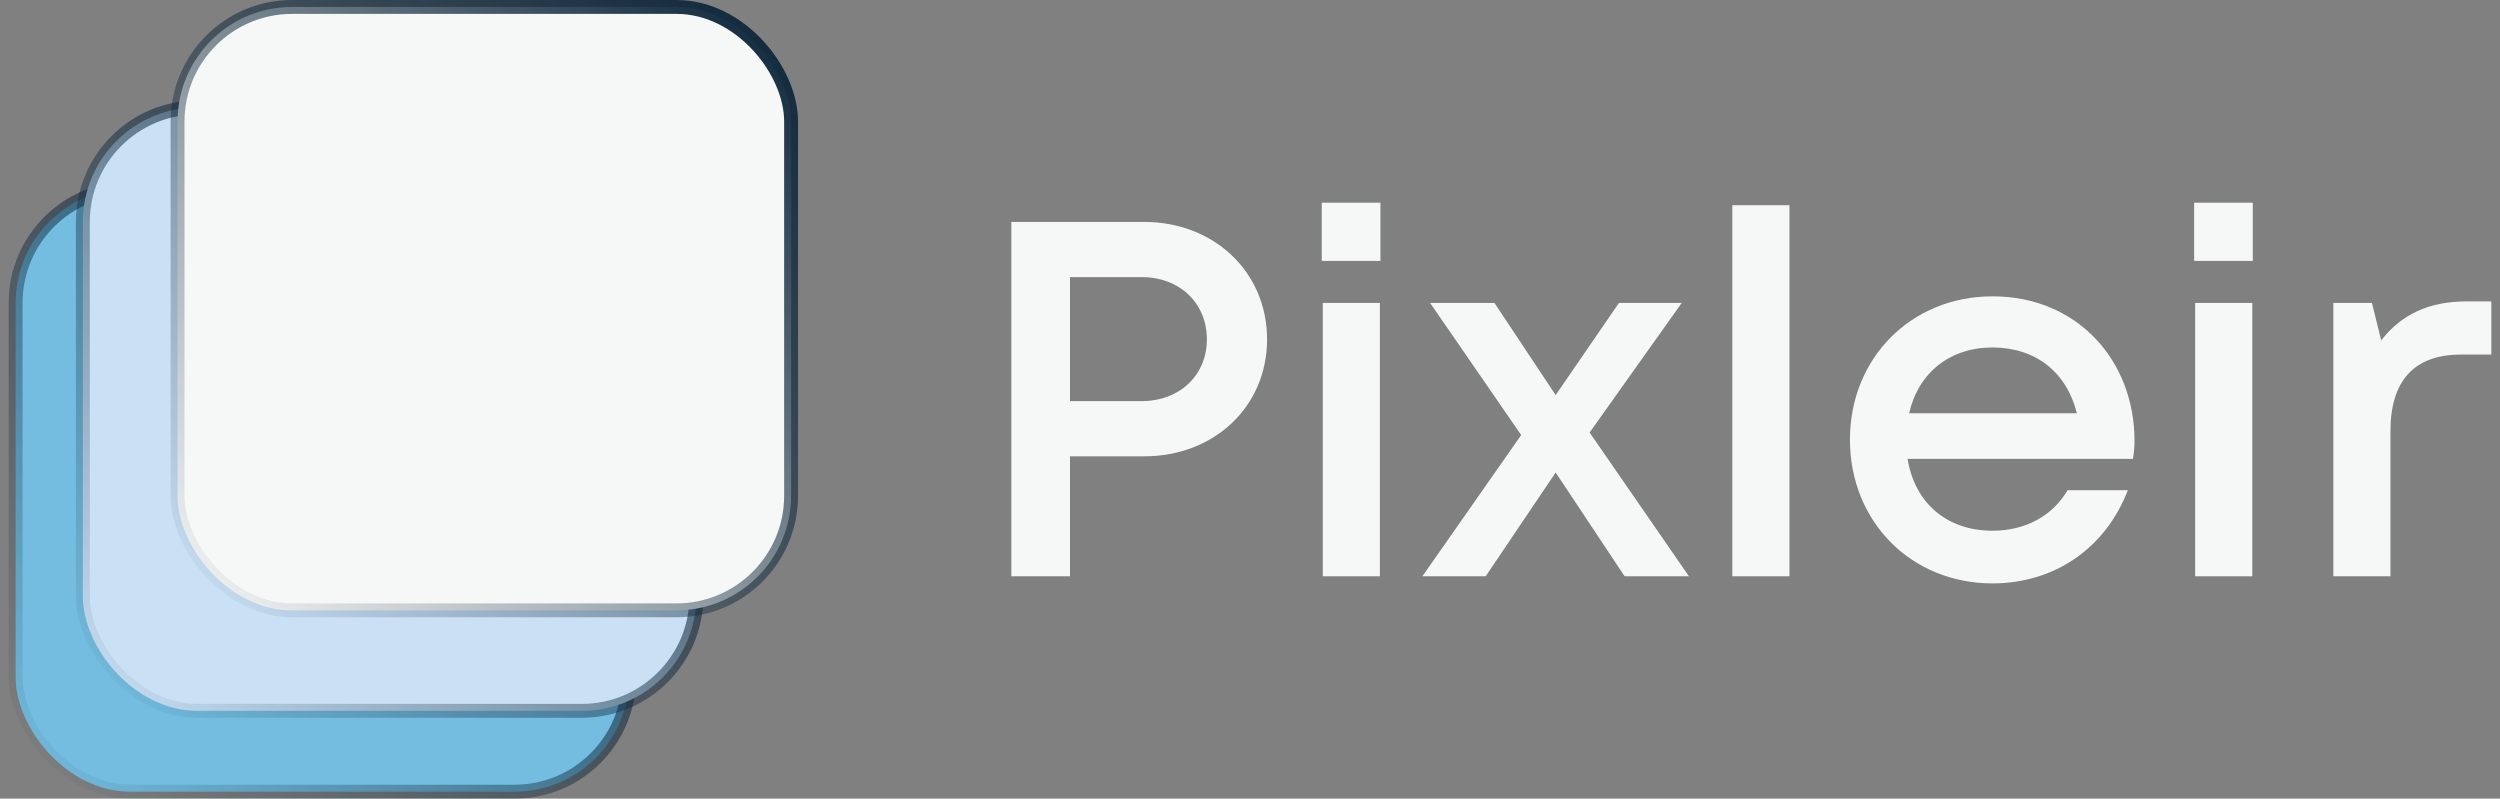 <svg width="144" height="46" viewBox="0 0 144 46" fill="none" xmlns="http://www.w3.org/2000/svg">
<rect x="0" y="0" width="144" height="46" fill="#808080" stroke="none"/>
<rect x="0.9" y="10.845" width="35.34" height="34.755" rx="6.6" fill="#74BDE0" stroke="url(#paint0_linear_48_58)" stroke-width="0.8"/>
<rect x="4.772" y="6.189" width="35.34" height="34.755" rx="6.6" fill="#C9E0F5" stroke="url(#paint1_linear_48_58)" stroke-width="0.8"/>
<rect x="10.227" y="0.4" width="35.34" height="34.755" rx="6.6" fill="#F6F7F7" stroke="url(#paint2_linear_48_58)" stroke-width="0.8"/>
<path d="M65.9 12.783H58.253V33.194H61.632V26.284H65.9C69.961 26.284 72.984 23.397 72.984 19.548C72.984 15.67 69.931 12.783 65.9 12.783ZM65.752 23.105H61.632V15.961H65.752C67.975 15.961 69.516 17.477 69.516 19.548C69.516 21.589 67.975 23.105 65.752 23.105Z" fill="#F6F7F7"/>
<path d="M76.133 15.028H79.512V11.675H76.133V15.028ZM76.192 33.194H79.482V17.448H76.192V33.194Z" fill="#F6F7F7"/>
<path d="M97.283 33.194L91.562 24.913L96.868 17.448H93.252L89.606 22.755L86.079 17.448H82.374L87.62 25.059L81.929 33.194H85.575L89.606 27.217L93.578 33.194H97.283Z" fill="#F6F7F7"/>
<path d="M99.782 33.194H103.072V11.821H99.782V33.194Z" fill="#F6F7F7"/>
<path d="M122.947 25.38C122.947 20.802 119.687 17.069 114.767 17.069C110.084 17.069 106.557 20.627 106.557 25.321C106.557 30.045 110.084 33.603 114.767 33.603C118.353 33.603 121.288 31.561 122.562 28.237H119.094C118.235 29.695 116.694 30.57 114.767 30.57C112.159 30.57 110.291 28.995 109.876 26.429H122.859C122.918 26.079 122.947 25.73 122.947 25.38ZM114.767 20.014C117.227 20.014 119.035 21.414 119.628 23.805H109.965C110.499 21.472 112.307 20.014 114.767 20.014Z" fill="#F6F7F7"/>
<path d="M126.382 15.028H129.76V11.675H126.382V15.028ZM126.441 33.194H129.731V17.448H126.441V33.194Z" fill="#F6F7F7"/>
<path d="M142.077 17.361C139.884 17.361 138.313 18.119 137.157 19.606L136.624 17.448H134.401V33.194H137.691V24.826C137.691 21.968 139.024 20.423 141.751 20.423H143.5V17.361H142.077Z" fill="#F6F7F7"/>
<defs>
<linearGradient id="paint0_linear_48_58" x1="33.895" y1="10.445" x2="0.432" y2="44.46" gradientUnits="userSpaceOnUse">
<stop stop-color="#10293C"/>
<stop offset="1" stop-color="#10293C" stop-opacity="0"/>
</linearGradient>
<linearGradient id="paint1_linear_48_58" x1="37.767" y1="5.789" x2="4.304" y2="39.804" gradientUnits="userSpaceOnUse">
<stop stop-color="#10293C"/>
<stop offset="1" stop-color="#10293C" stop-opacity="0"/>
</linearGradient>
<linearGradient id="paint2_linear_48_58" x1="43.221" y1="1.09716e-05" x2="9.758" y2="34.015" gradientUnits="userSpaceOnUse">
<stop stop-color="#10293C"/>
<stop offset="1" stop-color="#10293C" stop-opacity="0"/>
</linearGradient>
</defs>
</svg>
